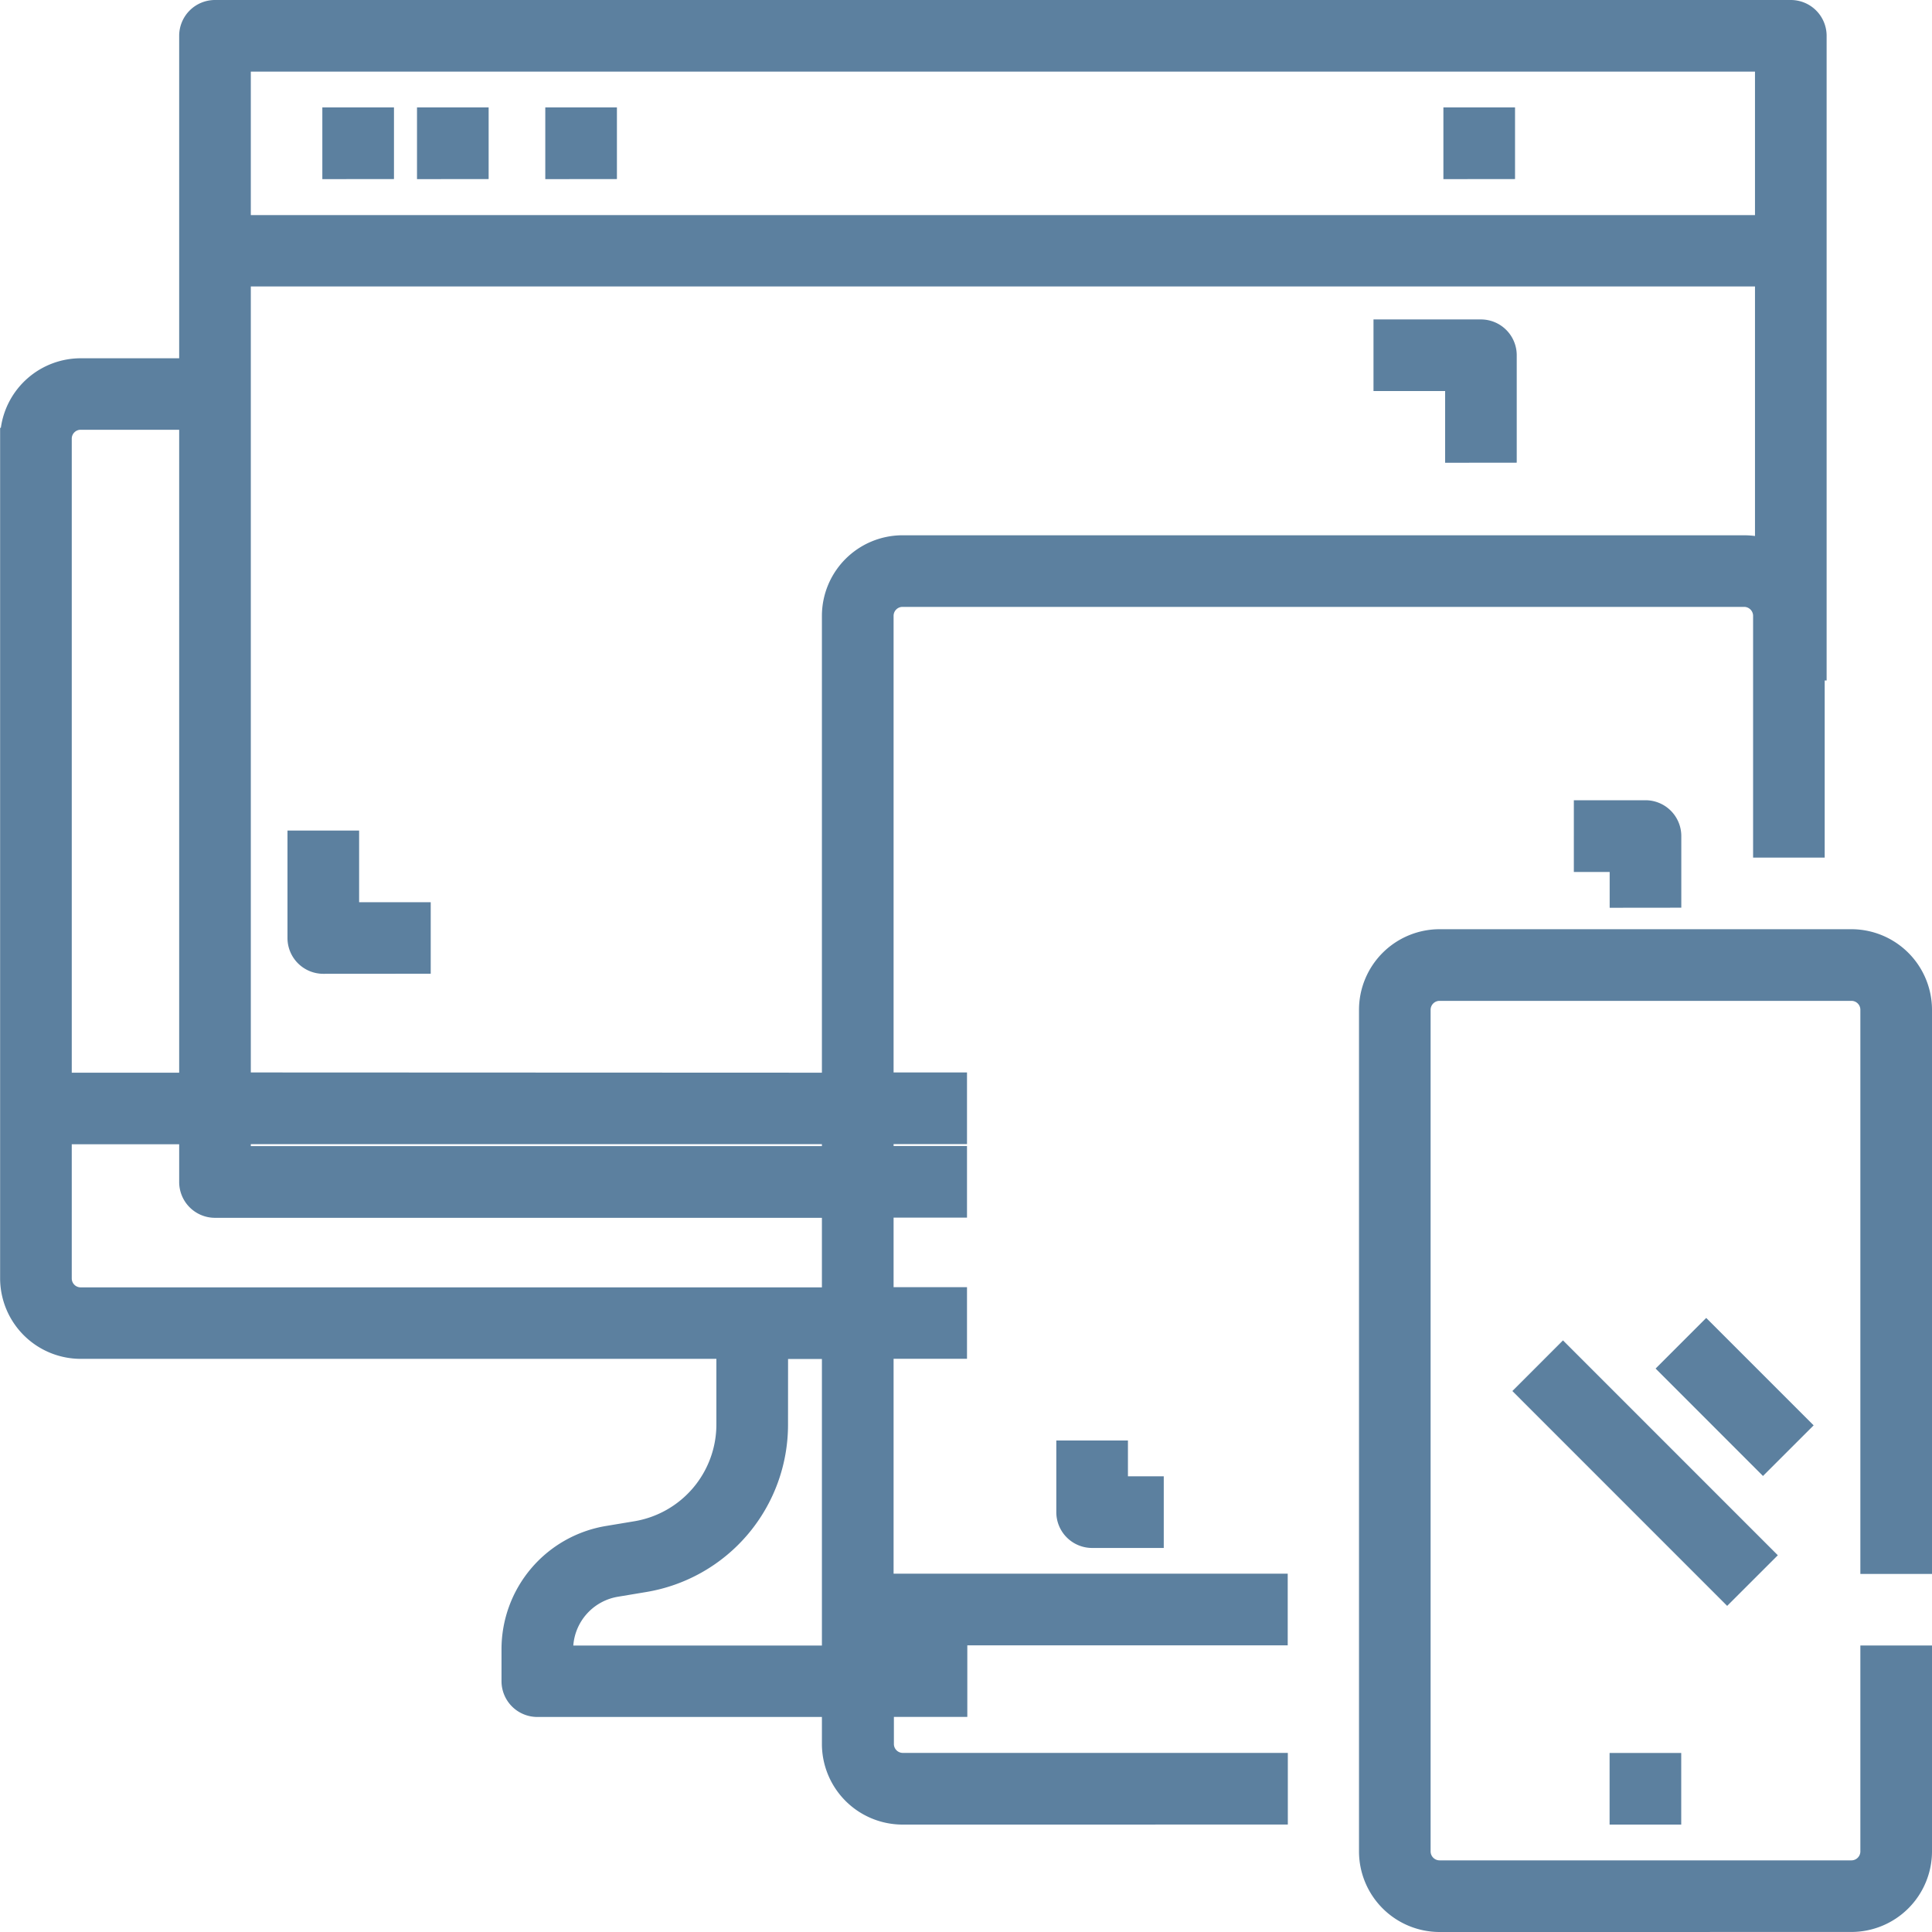 <svg xmlns="http://www.w3.org/2000/svg" width="50" height="50" viewBox="0 0 50 50">
  <path id="Path_109" data-name="Path 109" d="M-2903.744,129a2.087,2.087,0,0,1-2.085-2.085V105.133a2.087,2.087,0,0,1,2.085-2.085h10.659a2.088,2.088,0,0,1,2.085,2.085v14.6h-1.854v-14.6a.231.231,0,0,0-.231-.231h-10.659a.232.232,0,0,0-.232.231v21.781a.233.233,0,0,0,.232.232h10.659a.232.232,0,0,0,.231-.232v-5.329H-2891v5.329a2.088,2.088,0,0,1-2.085,2.085Zm4.4-2.78v-1.854h1.854v1.854Zm-18.3,0a2.089,2.089,0,0,1-2.085-2.085v-.7h-7.365a.927.927,0,0,1-.927-.927v-.817a3.234,3.234,0,0,1,2.711-3.2l.721-.12a2.541,2.541,0,0,0,2.129-2.514v-1.69h-16.452a2.088,2.088,0,0,1-2.085-2.085V90.072h.019a2.089,2.089,0,0,1,2.066-1.8h2.549V79.927a.927.927,0,0,1,.927-.927h40.782a.927.927,0,0,1,.927.927V96.611h-.05v4.584h-1.853V94.938a.233.233,0,0,0-.232-.232h-21.781a.232.232,0,0,0-.231.232v11.817h1.9v1.854h-1.9v.05h1.9v1.853h-1.9v1.8h1.9v1.854h-1.9v5.561h10.2v1.854h-8.292v1.853h-1.9v.7a.231.231,0,0,0,.231.231h9.964v1.854Zm-2.962-10.359a4.39,4.39,0,0,1-3.679,4.342l-.72.12a1.386,1.386,0,0,0-1.158,1.263h6.434V114.17h-.876Zm-18.537-3.775a.231.231,0,0,0,.231.231h19.183v-1.8h-15.707a.927.927,0,0,1-.927-.927v-.976h-2.78Zm4.634-3.425h14.78v-.05h-14.78Zm14.78-1.9V94.938a2.088,2.088,0,0,1,2.085-2.085h21.781a2.1,2.1,0,0,1,.282.019V86.414h-38.928v20.341Zm-19.414,0h2.78V90.122h-2.549a.231.231,0,0,0-.231.231v16.4Zm4.634-22.194h38.928V80.853h-38.928ZM-2901.86,115l1.31-1.311,5.56,5.561-1.311,1.31Zm-10.876,4.061a.927.927,0,0,1-.927-.927v-1.854h1.854v.927h.927v1.854Zm14.583-4.643,1.31-1.31,2.78,2.78-1.311,1.31Zm-34.48-10.216a.927.927,0,0,1-.927-.927v-2.78h1.854v1.854h1.853V104.2Zm33.291-1.709v-.927h-.927V99.71h1.854a.927.927,0,0,1,.927.927v1.854Zm-4.258-11.517V89.12h-1.854V87.267h2.78a.927.927,0,0,1,.927.927v2.78Zm-.045-7.34V81.78h1.854v1.854Zm-23.243,0V81.78h1.854v1.854Zm-3.32,0V81.78h1.854v1.854Zm-2.45,0V81.78h1.854v1.854Z" transform="translate(2941 -79)" fill="#5c809f"/>
</svg>
